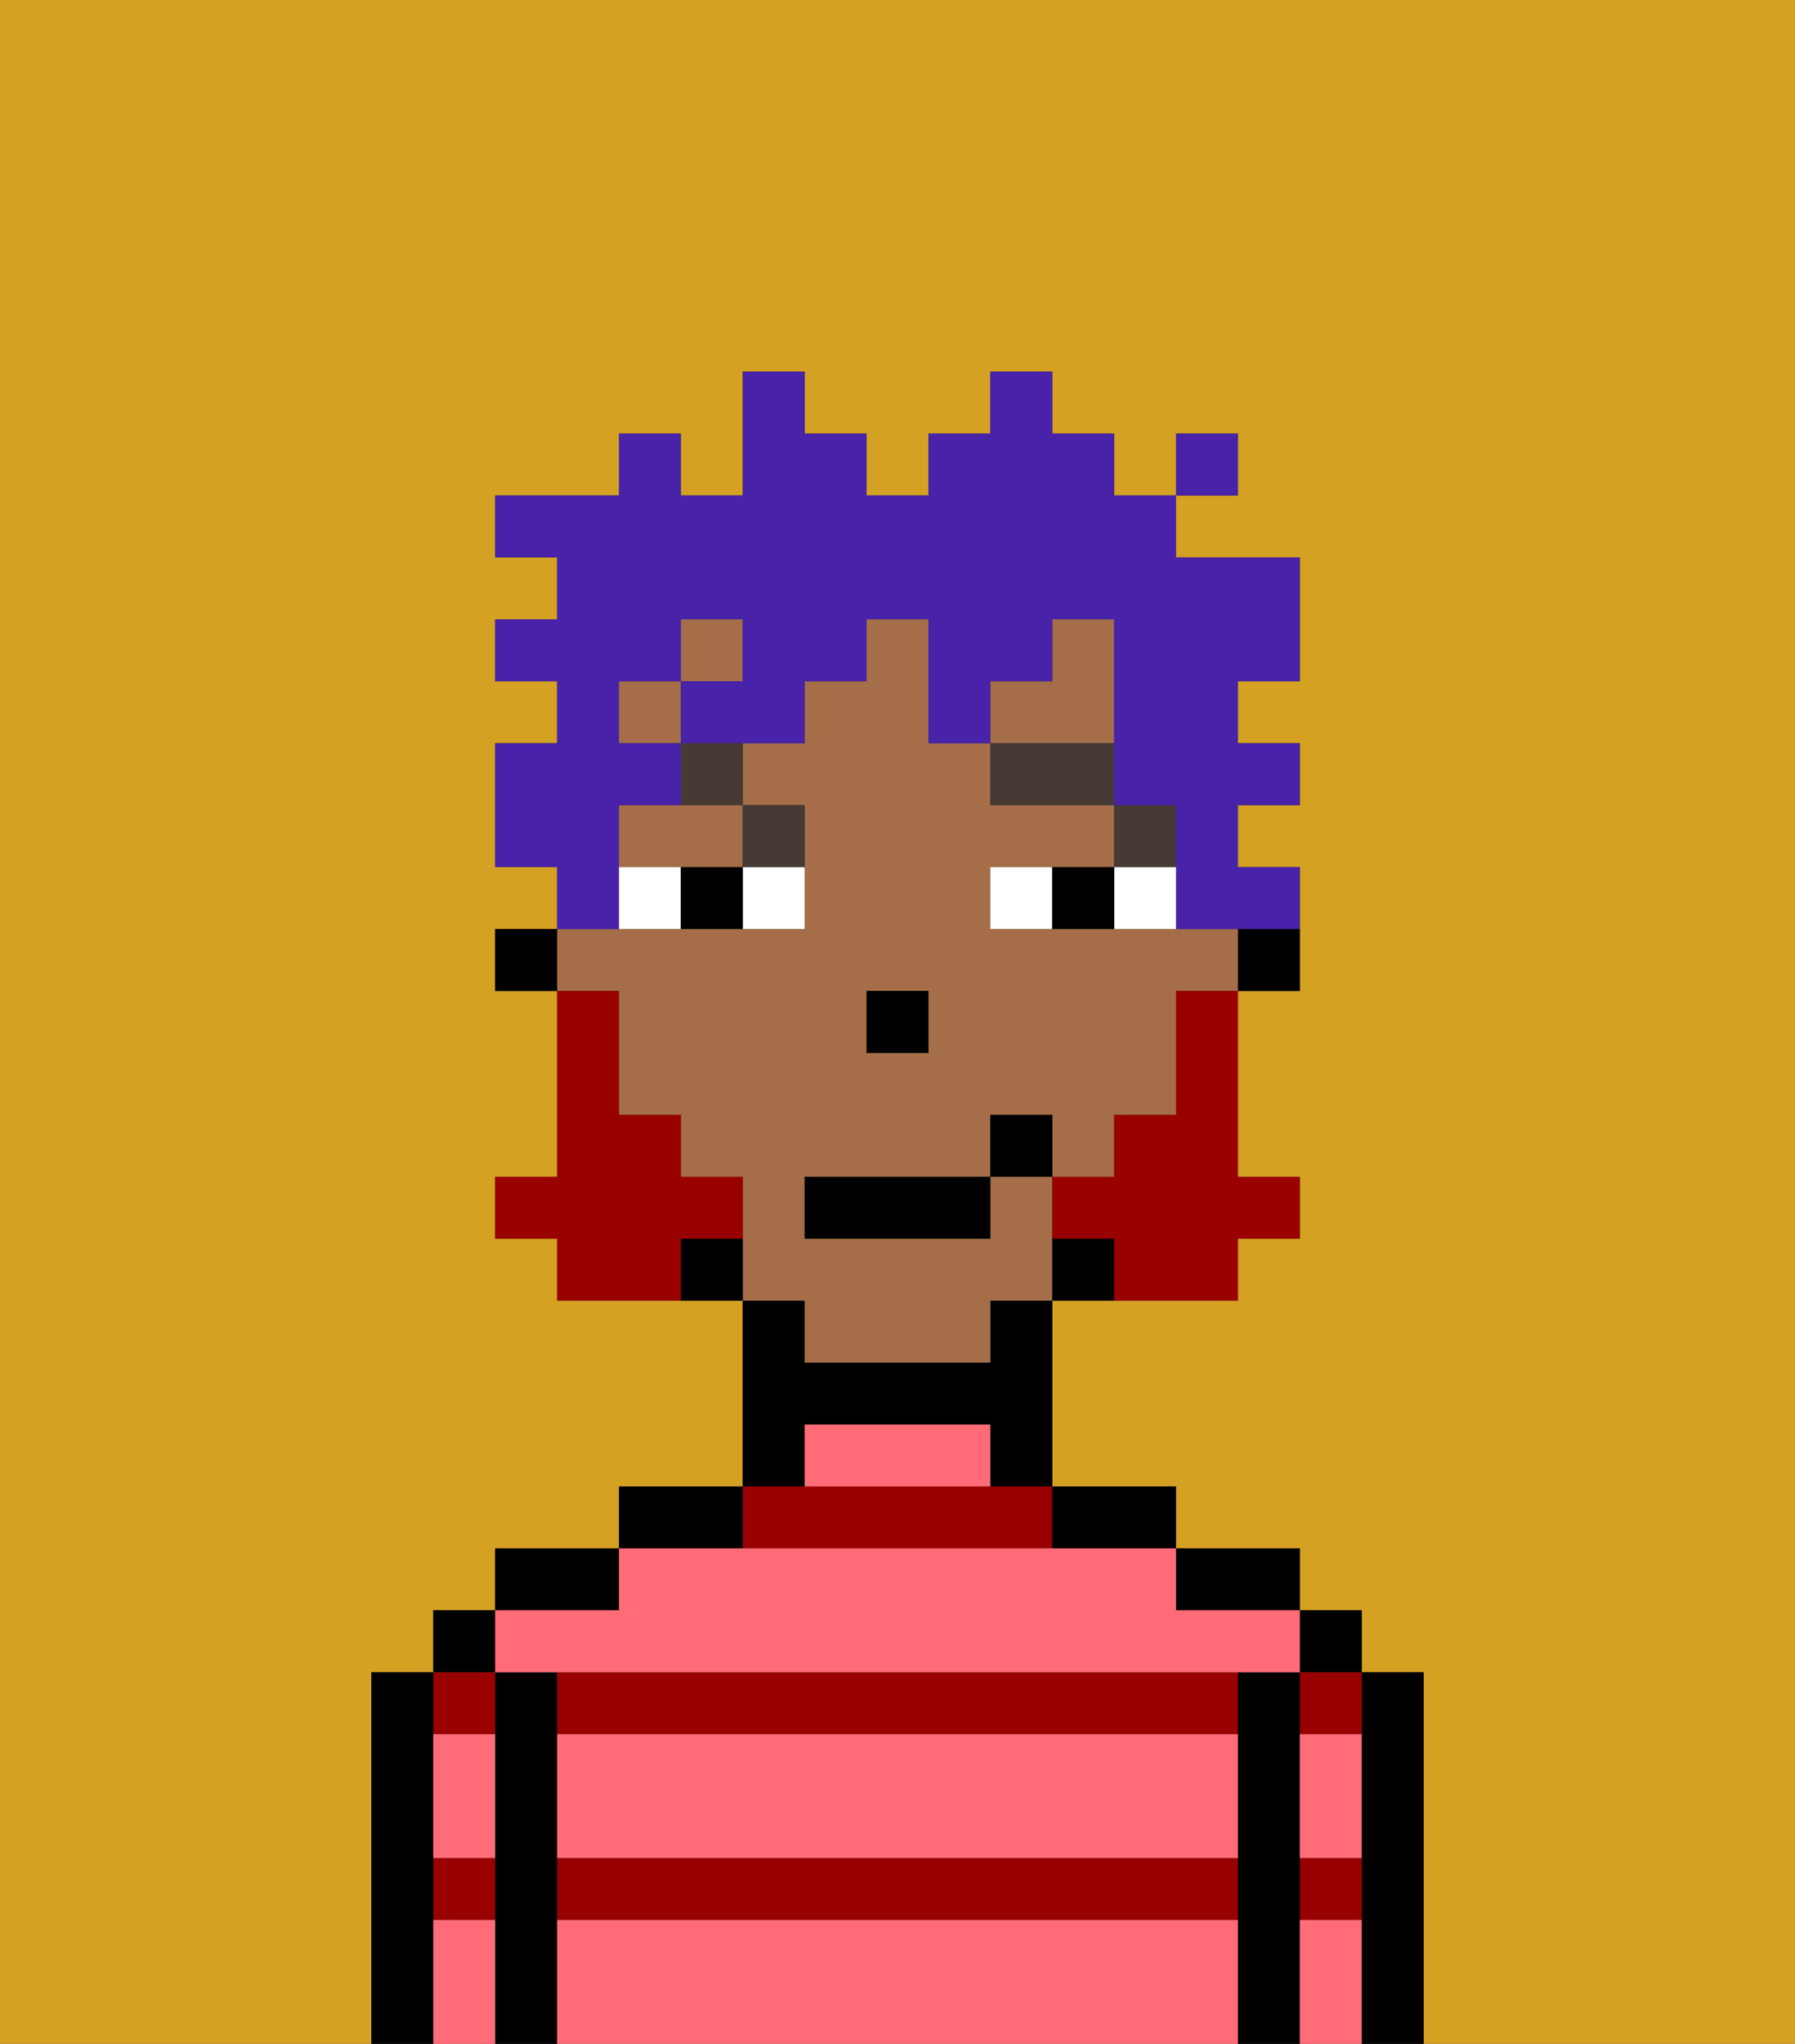 <svg xmlns="http://www.w3.org/2000/svg" viewBox="0 0 29 33"><rect x="0" y="0" width="29" height="33" fill="#333333" stroke="none"/><defs><style>polygon,rect,path{shape-rendering:crispedges;}.ka115-1{fill:#d4a122;}.ka115-2{fill:#000000;}.ka115-3{fill:#990000;}.ka115-4{fill:#ff6c77;}.ka115-5{fill:#a56e49;}.ka115-6{fill:#ffffff;}.ka115-7{fill:#473a35;}.ka115-8{fill:#990000;}.ka115-9{fill:#4922aa;}</style></defs><path class="ka115-1" d="M0,33H6V27H7V26H8V25h2V24h2V21H9V20H8V19H9V16H8V15H9V14H8V12H9V11H8V10H9V9H8V8h2V7h1V8h1V6h1V7h1V8h1V7h1V6h1V7h1V8h1V7h1V8H19V9h2v2H20v1h1v1H20v1h1v2H20v3h1v1H20v1H17v3h2v1h2v1h1v1h1v6h6V0H0Z"/><path class="ka115-2" d="M23,27H22v6h1V27Z"/><rect class="ka115-2" x="21" y="26" width="1" height="1"/><path class="ka115-3" d="M21,28h1V27H21Z"/><path class="ka115-3" d="M21,31h1V30H21Z"/><path class="ka115-2" d="M21,30V27H20v6h1V30Z"/><path class="ka115-2" d="M20,26h1V25H19v1Z"/><path class="ka115-3" d="M9,27v1H20V27H9Z"/><path class="ka115-3" d="M9,31H20V30H9Z"/><path class="ka115-3" d="M17,25V24H12v1Z"/><path class="ka115-2" d="M18,25h1V24H17v1Z"/><path class="ka115-2" d="M13,23h3v1h1V21H16v1H13V21H12v3h1Z"/><path class="ka115-2" d="M12,24H10v1h2Z"/><path class="ka115-2" d="M10,25H8v1h2Z"/><path class="ka115-2" d="M9,30V27H8v6H9V30Z"/><rect class="ka115-2" x="7" y="26" width="1" height="1"/><path class="ka115-3" d="M8,28V27H7v1Z"/><path class="ka115-3" d="M7,31H8V30H7Z"/><path class="ka115-2" d="M7,30V27H6v6H7V30Z"/><path class="ka115-4" d="M9,31v2H20V31Z"/><path class="ka115-4" d="M9,29v1H20V28H9Z"/><path class="ka115-4" d="M9,27H21V26H19V25H10v1H8v1Z"/><path class="ka115-4" d="M15,23H13v1h3V23Z"/><path class="ka115-4" d="M7,29v1H8V28H7Z"/><path class="ka115-4" d="M7,31v2H8V31Z"/><path class="ka115-4" d="M21,31v2h1V31Z"/><path class="ka115-4" d="M21,29v1h1V28H21Z"/><path class="ka115-2" d="M20,16h1V15H20Z"/><rect class="ka115-5" x="11" y="10" width="1" height="1"/><path class="ka115-5" d="M10,13v1h2V13H10Z"/><rect class="ka115-5" x="10" y="11" width="1" height="1"/><path class="ka115-5" d="M13,22h3V21h1V19H16v1H13V19h3V18h1v1h1V18h1V16h1V15H16V14h2V13H16V12H15V10H14v1H13v1H12v1h1v2H9v1h1v2h1v1h1v2h1Zm1-6h1v1H14Z"/><polygon class="ka115-5" points="18 11 18 10 17 10 17 11 16 11 16 12 18 12 18 11"/><path class="ka115-2" d="M17,20v1h1V20Z"/><path class="ka115-2" d="M11,20v1h1V20Z"/><rect class="ka115-2" x="8" y="15" width="1" height="1"/><rect class="ka115-2" x="14" y="16" width="1" height="1"/><path class="ka115-6" d="M12,15h1V14H12Z"/><path class="ka115-6" d="M10,14v1h1V14Z"/><path class="ka115-6" d="M18,14v1h1V14Z"/><path class="ka115-6" d="M16,14v1h1V14Z"/><path class="ka115-2" d="M11,14v1h1V14Z"/><path class="ka115-2" d="M17,14v1h1V14Z"/><rect class="ka115-7" x="18" y="13" width="1" height="1"/><rect class="ka115-7" x="16" y="12" width="2" height="1"/><path class="ka115-7" d="M13,14V13H12v1Z"/><path class="ka115-7" d="M11,13h1V12H11Z"/><path class="ka115-8" d="M19,17v1H18v1H17v1h1v1h2V20h1V19H20V16H19Z"/><path class="ka115-8" d="M12,20V19H11V18H10V16H9v3H8v1H9v1h2V20Z"/><rect class="ka115-2" x="13" y="19" width="3" height="1"/><rect class="ka115-2" x="16" y="18" width="1" height="1"/><path class="ka115-9" d="M10,14V13h1V12H10V11h1V10h1v1H11v1h2V11h1V10h1v2h1V11h1V10h1v3h1v2h2V14H20V13h1V12H20V11h1V9H19V8H18V7H17V6H16V7H15V8H14V7H13V6H12V8H11V7H10V8H8V9H9v1H8v1H9v1H8v2H9v1h1Z"/><rect class="ka115-9" x="19" y="7" width="1" height="1"/></svg>